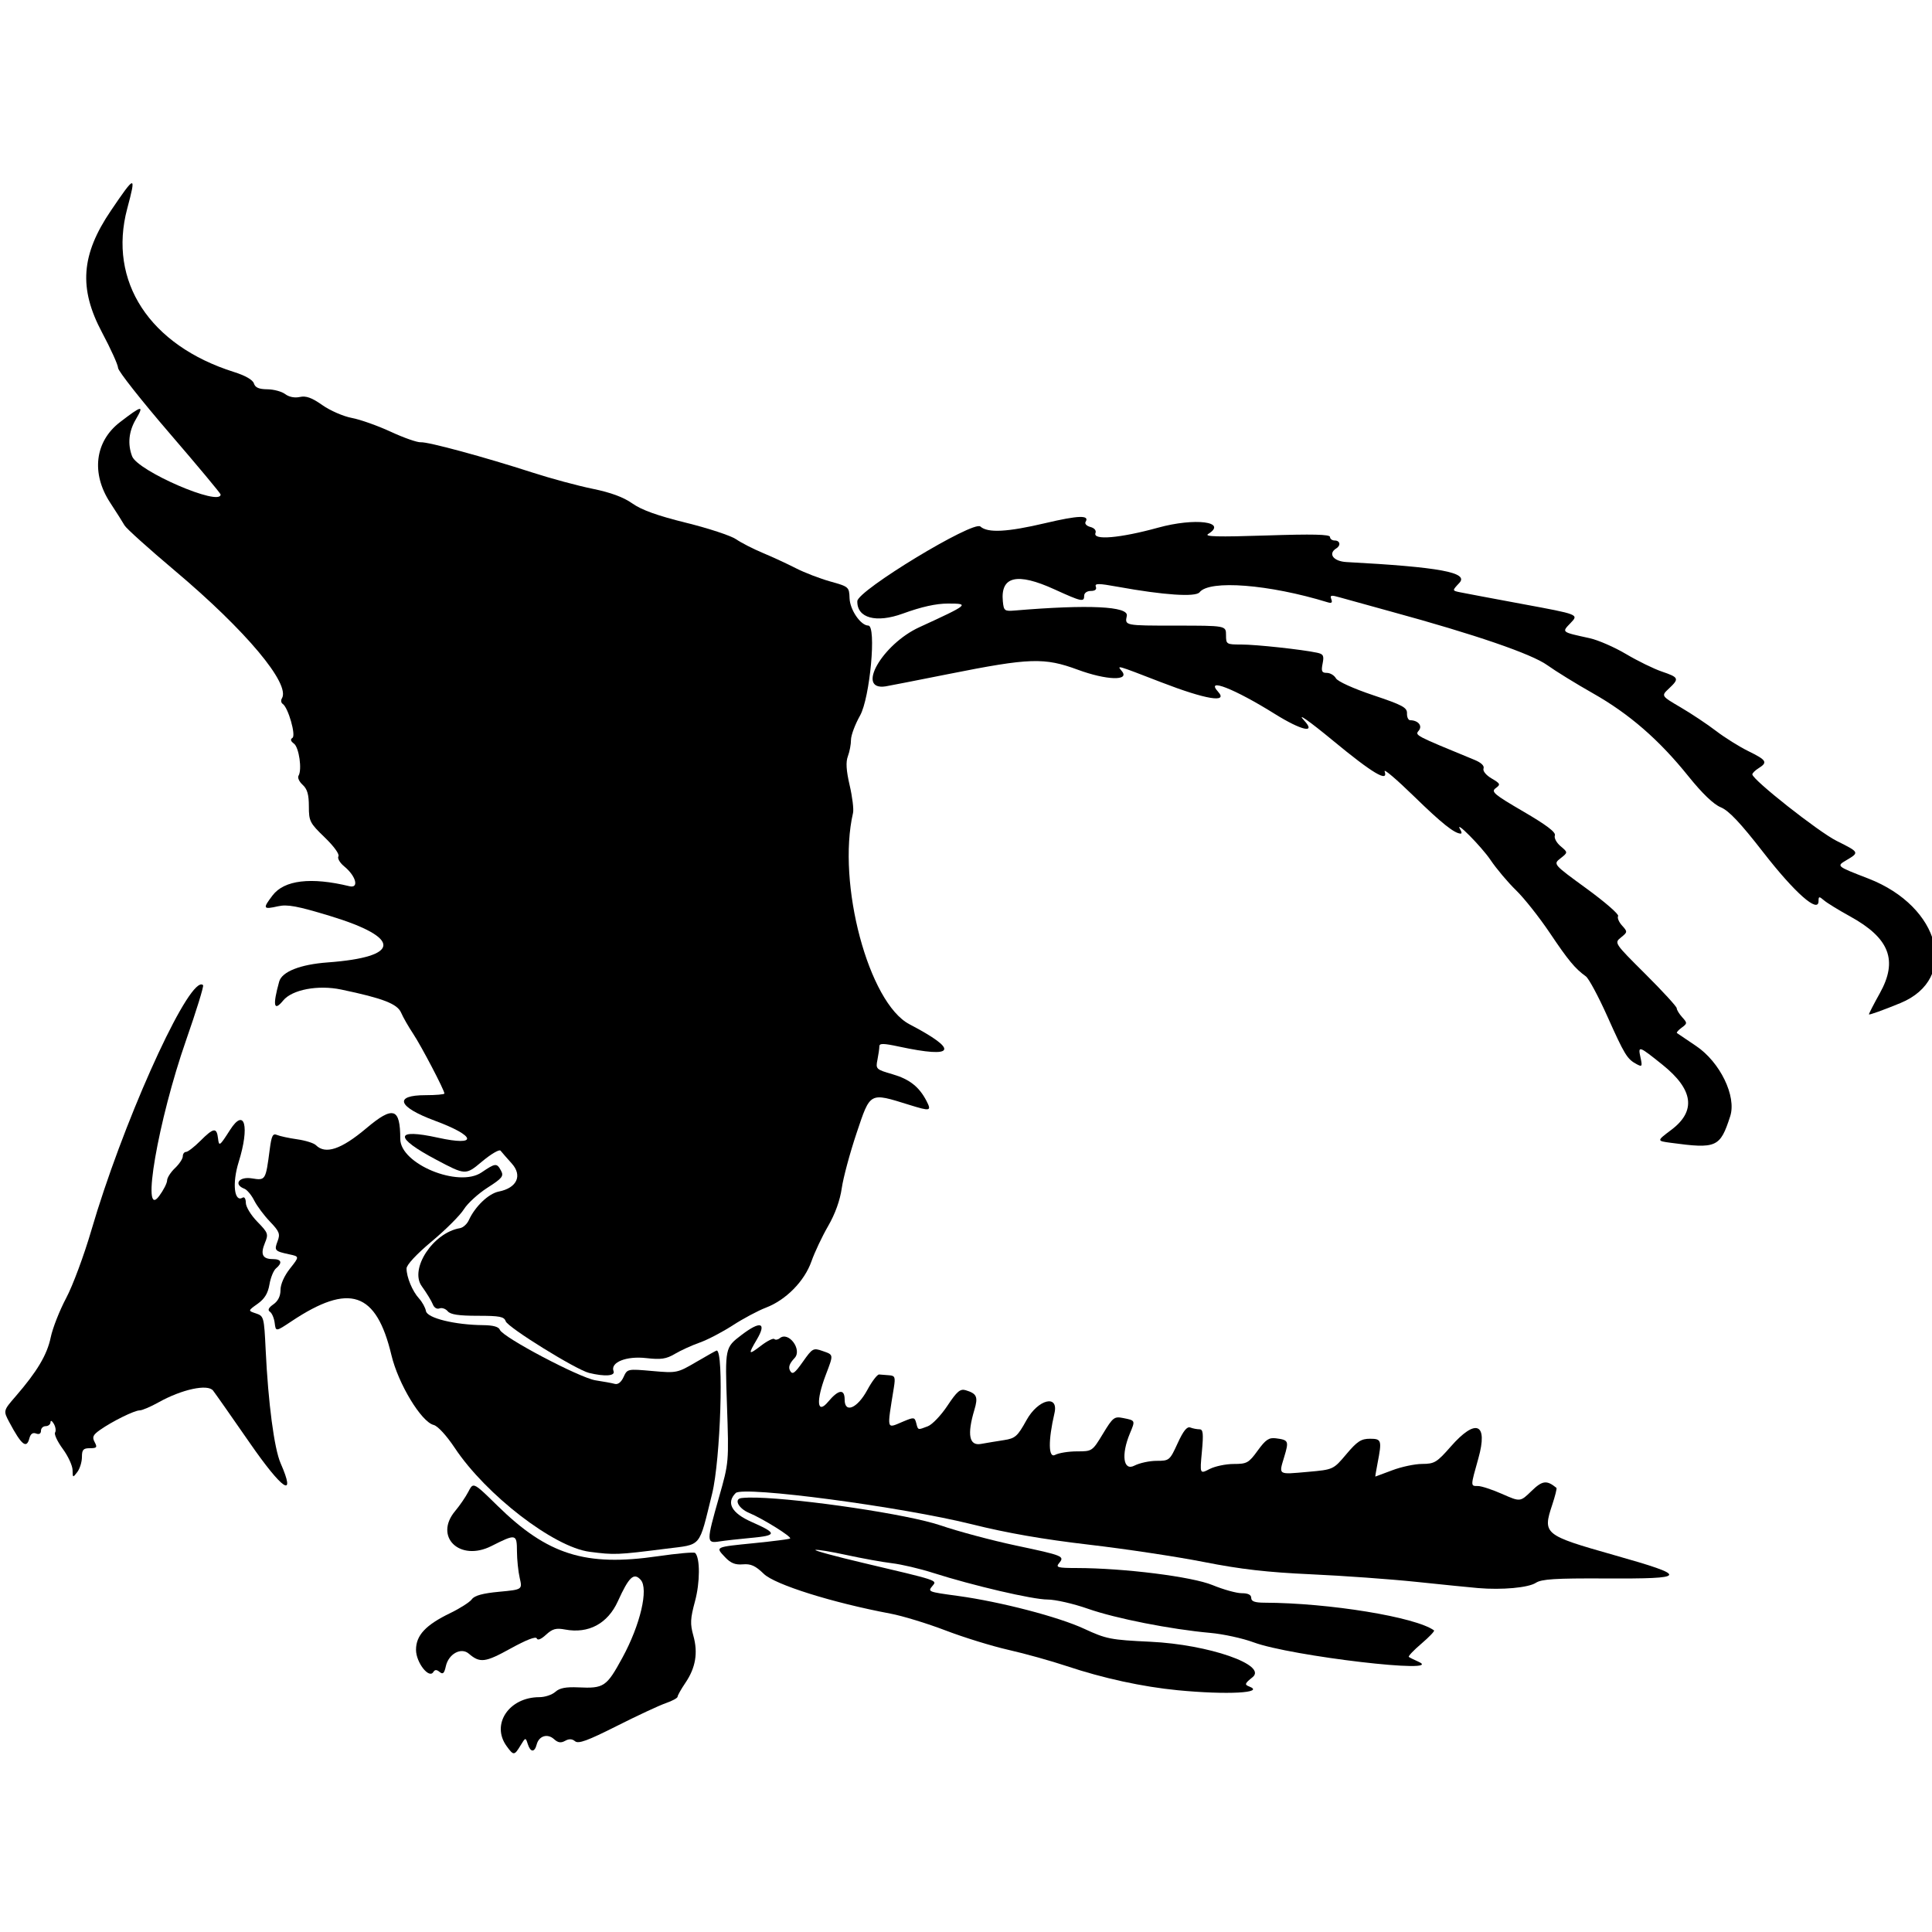 <?xml version="1.0" encoding="UTF-8" standalone="no"?>
<!-- Created with Inkscape (http://www.inkscape.org/) -->

<svg
   width="128mm"
   height="128mm"
   viewBox="0 0 128 128"
   version="1.1"
   id="svg5"
   xml:space="preserve"
   xmlns="http://www.w3.org/2000/svg"
   xmlns:svg="http://www.w3.org/2000/svg"
   xmlns:rdf="http://www.w3.org/1999/02/22-rdf-syntax-ns#"
   xmlns:cc="http://creativecommons.org/ns#"
   xmlns:dc="http://purl.org/dc/elements/1.1/"><defs
     id="defs2"><filter
       style="color-interpolation-filters:sRGB;"
       id="filter2"
       x="0"
       y="0"
       width="1"
       height="1"><feComposite
         in2="SourceGraphic"
         operator="arithmetic"
         k1="0"
         k2="1"
         result="composite1"
         id="feComposite1" /><feColorMatrix
         in="composite1"
         values="1"
         type="saturate"
         result="colormatrix1"
         id="feColorMatrix1" /><feFlood
         flood-opacity="1"
         flood-color="rgb(0,0,0)"
         result="flood1"
         id="feFlood1" /><feBlend
         in="flood1"
         in2="colormatrix1"
         mode="multiply"
         result="blend1"
         id="feBlend1" /><feBlend
         in2="blend1"
         mode="screen"
         result="blend2"
         id="feBlend2" /><feColorMatrix
         in="blend2"
         values="1"
         type="saturate"
         result="colormatrix2"
         id="feColorMatrix2" /><feComposite
         in="colormatrix2"
         in2="SourceGraphic"
         operator="in"
         k2="1"
         result="composite2"
         id="feComposite2" /></filter><filter
       style="color-interpolation-filters:sRGB;"
       id="filter18"
       x="0"
       y="0"
       width="1"
       height="1"><feComposite
         in2="SourceGraphic"
         operator="arithmetic"
         k1="0"
         k2="1"
         result="composite1"
         id="feComposite17" /><feColorMatrix
         in="composite1"
         values="1"
         type="saturate"
         result="colormatrix1"
         id="feColorMatrix17" /><feFlood
         flood-opacity="1"
         flood-color="rgb(0,0,0)"
         result="flood1"
         id="feFlood17" /><feBlend
         in="flood1"
         in2="colormatrix1"
         mode="multiply"
         result="blend1"
         id="feBlend17" /><feBlend
         in2="blend1"
         mode="screen"
         result="blend2"
         id="feBlend18" /><feColorMatrix
         in="blend2"
         values="1"
         type="saturate"
         result="colormatrix2"
         id="feColorMatrix18" /><feComposite
         in="colormatrix2"
         in2="SourceGraphic"
         operator="in"
         k2="1"
         result="composite2"
         id="feComposite18" /></filter><filter
       style="color-interpolation-filters:sRGB;"
       id="filter37"
       x="0"
       y="0"
       width="1"
       height="1"><feComposite
         in2="SourceGraphic"
         operator="arithmetic"
         k1="0"
         k2="1"
         result="composite1"
         id="feComposite36" /><feColorMatrix
         in="composite1"
         values="1"
         type="saturate"
         result="colormatrix1"
         id="feColorMatrix36" /><feFlood
         flood-opacity="1"
         flood-color="rgb(0,0,0)"
         result="flood1"
         id="feFlood36" /><feBlend
         in="flood1"
         in2="colormatrix1"
         mode="multiply"
         result="blend1"
         id="feBlend36" /><feBlend
         in2="blend1"
         mode="screen"
         result="blend2"
         id="feBlend37" /><feColorMatrix
         in="blend2"
         values="1"
         type="saturate"
         result="colormatrix2"
         id="feColorMatrix37" /><feComposite
         in="colormatrix2"
         in2="SourceGraphic"
         operator="in"
         k2="1"
         result="composite2"
         id="feComposite37" /></filter><filter
       style="color-interpolation-filters:sRGB;"
       id="filter51"
       x="0"
       y="0"
       width="1"
       height="1"><feComposite
         in2="SourceGraphic"
         operator="arithmetic"
         k1="0"
         k2="1"
         result="composite1"
         id="feComposite50" /><feColorMatrix
         in="composite1"
         values="1"
         type="saturate"
         result="colormatrix1"
         id="feColorMatrix50" /><feFlood
         flood-opacity="1"
         flood-color="rgb(0,0,0)"
         result="flood1"
         id="feFlood50" /><feBlend
         in="flood1"
         in2="colormatrix1"
         mode="multiply"
         result="blend1"
         id="feBlend50" /><feBlend
         in2="blend1"
         mode="screen"
         result="blend2"
         id="feBlend51" /><feColorMatrix
         in="blend2"
         values="1"
         type="saturate"
         result="colormatrix2"
         id="feColorMatrix51" /><feComposite
         in="colormatrix2"
         in2="SourceGraphic"
         operator="in"
         k2="1"
         result="composite2"
         id="feComposite51" /></filter><filter
       style="color-interpolation-filters:sRGB;"
       id="filter53"
       x="0"
       y="0"
       width="1"
       height="1"><feComposite
         in2="SourceGraphic"
         operator="arithmetic"
         k1="0"
         k2="1"
         result="composite1"
         id="feComposite52" /><feColorMatrix
         in="composite1"
         values="1"
         type="saturate"
         result="colormatrix1"
         id="feColorMatrix52" /><feFlood
         flood-opacity="1"
         flood-color="rgb(0,0,0)"
         result="flood1"
         id="feFlood52" /><feBlend
         in="flood1"
         in2="colormatrix1"
         mode="multiply"
         result="blend1"
         id="feBlend52" /><feBlend
         in2="blend1"
         mode="screen"
         result="blend2"
         id="feBlend53" /><feColorMatrix
         in="blend2"
         values="1"
         type="saturate"
         result="colormatrix2"
         id="feColorMatrix53" /><feComposite
         in="colormatrix2"
         in2="SourceGraphic"
         operator="in"
         k2="1"
         result="composite2"
         id="feComposite53" /></filter><filter
       style="color-interpolation-filters:sRGB;"
       id="filter73"
       x="0"
       y="0"
       width="1"
       height="1"><feComposite
         in2="SourceGraphic"
         operator="arithmetic"
         k1="0"
         k2="1"
         result="composite1"
         id="feComposite72" /><feColorMatrix
         in="composite1"
         values="1"
         type="saturate"
         result="colormatrix1"
         id="feColorMatrix72" /><feFlood
         flood-opacity="1"
         flood-color="rgb(0,0,0)"
         result="flood1"
         id="feFlood72" /><feBlend
         in="flood1"
         in2="colormatrix1"
         mode="multiply"
         result="blend1"
         id="feBlend72" /><feBlend
         in2="blend1"
         mode="screen"
         result="blend2"
         id="feBlend73" /><feColorMatrix
         in="blend2"
         values="1"
         type="saturate"
         result="colormatrix2"
         id="feColorMatrix73" /><feComposite
         in="colormatrix2"
         in2="SourceGraphic"
         operator="in"
         k2="1"
         result="composite2"
         id="feComposite73" /></filter><filter
       style="color-interpolation-filters:sRGB;"
       id="filter88"
       x="0"
       y="0"
       width="1"
       height="1"><feComposite
         in2="SourceGraphic"
         operator="arithmetic"
         k1="0"
         k2="1"
         result="composite1"
         id="feComposite87" /><feColorMatrix
         in="composite1"
         values="1"
         type="saturate"
         result="colormatrix1"
         id="feColorMatrix87" /><feFlood
         flood-opacity="1"
         flood-color="rgb(0,0,0)"
         result="flood1"
         id="feFlood87" /><feBlend
         in="flood1"
         in2="colormatrix1"
         mode="multiply"
         result="blend1"
         id="feBlend87" /><feBlend
         in2="blend1"
         mode="screen"
         result="blend2"
         id="feBlend88" /><feColorMatrix
         in="blend2"
         values="1"
         type="saturate"
         result="colormatrix2"
         id="feColorMatrix88" /><feComposite
         in="colormatrix2"
         in2="SourceGraphic"
         operator="in"
         k2="1"
         result="composite2"
         id="feComposite88" /></filter><filter
       style="color-interpolation-filters:sRGB;"
       id="filter108"
       x="0"
       y="0"
       width="1"
       height="1"><feComposite
         in2="SourceGraphic"
         operator="arithmetic"
         k1="0"
         k2="1"
         result="composite1"
         id="feComposite107" /><feColorMatrix
         in="composite1"
         values="1"
         type="saturate"
         result="colormatrix1"
         id="feColorMatrix107" /><feFlood
         flood-opacity="1"
         flood-color="rgb(0,0,0)"
         result="flood1"
         id="feFlood107" /><feBlend
         in="flood1"
         in2="colormatrix1"
         mode="multiply"
         result="blend1"
         id="feBlend107" /><feBlend
         in2="blend1"
         mode="screen"
         result="blend2"
         id="feBlend108" /><feColorMatrix
         in="blend2"
         values="1"
         type="saturate"
         result="colormatrix2"
         id="feColorMatrix108" /><feComposite
         in="colormatrix2"
         in2="SourceGraphic"
         operator="in"
         k2="1"
         result="composite2"
         id="feComposite108" /></filter><filter
       style="color-interpolation-filters:sRGB;"
       id="filter123"
       x="0"
       y="0"
       width="1"
       height="1"><feComposite
         in2="SourceGraphic"
         operator="arithmetic"
         k1="0"
         k2="1"
         result="composite1"
         id="feComposite122" /><feColorMatrix
         in="composite1"
         values="1"
         type="saturate"
         result="colormatrix1"
         id="feColorMatrix122" /><feFlood
         flood-opacity="1"
         flood-color="rgb(0,0,0)"
         result="flood1"
         id="feFlood122" /><feBlend
         in="flood1"
         in2="colormatrix1"
         mode="multiply"
         result="blend1"
         id="feBlend122" /><feBlend
         in2="blend1"
         mode="screen"
         result="blend2"
         id="feBlend123" /><feColorMatrix
         in="blend2"
         values="1"
         type="saturate"
         result="colormatrix2"
         id="feColorMatrix123" /><feComposite
         in="colormatrix2"
         in2="SourceGraphic"
         operator="in"
         k2="1"
         result="composite2"
         id="feComposite123" /></filter><filter
       style="color-interpolation-filters:sRGB;"
       id="filter137"
       x="0"
       y="0"
       width="1"
       height="1"><feComposite
         in2="SourceGraphic"
         operator="arithmetic"
         k1="0"
         k2="1"
         result="composite1"
         id="feComposite136" /><feColorMatrix
         in="composite1"
         values="1"
         type="saturate"
         result="colormatrix1"
         id="feColorMatrix136" /><feFlood
         flood-opacity="1"
         flood-color="rgb(0,0,0)"
         result="flood1"
         id="feFlood136" /><feBlend
         in="flood1"
         in2="colormatrix1"
         mode="multiply"
         result="blend1"
         id="feBlend136" /><feBlend
         in2="blend1"
         mode="screen"
         result="blend2"
         id="feBlend137" /><feColorMatrix
         in="blend2"
         values="1"
         type="saturate"
         result="colormatrix2"
         id="feColorMatrix137" /><feComposite
         in="colormatrix2"
         in2="SourceGraphic"
         operator="in"
         k2="1"
         result="composite2"
         id="feComposite137" /></filter><filter
       style="color-interpolation-filters:sRGB;"
       id="filter160"
       x="0"
       y="0"
       width="1"
       height="1"><feComposite
         in2="SourceGraphic"
         operator="arithmetic"
         k1="0"
         k2="1"
         result="composite1"
         id="feComposite159" /><feColorMatrix
         in="composite1"
         values="1"
         type="saturate"
         result="colormatrix1"
         id="feColorMatrix159" /><feFlood
         flood-opacity="1"
         flood-color="rgb(0,0,0)"
         result="flood1"
         id="feFlood159" /><feBlend
         in="flood1"
         in2="colormatrix1"
         mode="multiply"
         result="blend1"
         id="feBlend159" /><feBlend
         in2="blend1"
         mode="screen"
         result="blend2"
         id="feBlend160" /><feColorMatrix
         in="blend2"
         values="1"
         type="saturate"
         result="colormatrix2"
         id="feColorMatrix160" /><feComposite
         in="colormatrix2"
         in2="SourceGraphic"
         operator="in"
         k2="1"
         result="composite2"
         id="feComposite160" /></filter><filter
       style="color-interpolation-filters:sRGB;"
       id="filter177"
       x="0"
       y="0"
       width="1"
       height="1"><feComposite
         in2="SourceGraphic"
         operator="arithmetic"
         k1="0"
         k2="1"
         result="composite1"
         id="feComposite176" /><feColorMatrix
         in="composite1"
         values="1"
         type="saturate"
         result="colormatrix1"
         id="feColorMatrix176" /><feFlood
         flood-opacity="1"
         flood-color="rgb(0,0,0)"
         result="flood1"
         id="feFlood176" /><feBlend
         in="flood1"
         in2="colormatrix1"
         mode="multiply"
         result="blend1"
         id="feBlend176" /><feBlend
         in2="blend1"
         mode="screen"
         result="blend2"
         id="feBlend177" /><feColorMatrix
         in="blend2"
         values="1"
         type="saturate"
         result="colormatrix2"
         id="feColorMatrix177" /><feComposite
         in="colormatrix2"
         in2="SourceGraphic"
         operator="in"
         k2="1"
         result="composite2"
         id="feComposite177" /></filter><filter
       style="color-interpolation-filters:sRGB;"
       id="filter198"
       x="0"
       y="0"
       width="1"
       height="1"><feComposite
         in2="SourceGraphic"
         operator="arithmetic"
         k1="0"
         k2="1"
         result="composite1"
         id="feComposite197" /><feColorMatrix
         in="composite1"
         values="1"
         type="saturate"
         result="colormatrix1"
         id="feColorMatrix197" /><feFlood
         flood-opacity="1"
         flood-color="rgb(0,0,0)"
         result="flood1"
         id="feFlood197" /><feBlend
         in="flood1"
         in2="colormatrix1"
         mode="multiply"
         result="blend1"
         id="feBlend197" /><feBlend
         in2="blend1"
         mode="screen"
         result="blend2"
         id="feBlend198" /><feColorMatrix
         in="blend2"
         values="1"
         type="saturate"
         result="colormatrix2"
         id="feColorMatrix198" /><feComposite
         in="colormatrix2"
         in2="SourceGraphic"
         operator="in"
         k2="1"
         result="composite2"
         id="feComposite198" /></filter><filter
       style="color-interpolation-filters:sRGB;"
       id="filter212"
       x="0"
       y="0"
       width="1"
       height="1"><feComposite
         in2="SourceGraphic"
         operator="arithmetic"
         k1="0"
         k2="1"
         result="composite1"
         id="feComposite211" /><feColorMatrix
         in="composite1"
         values="1"
         type="saturate"
         result="colormatrix1"
         id="feColorMatrix211" /><feFlood
         flood-opacity="1"
         flood-color="rgb(0,0,0)"
         result="flood1"
         id="feFlood211" /><feBlend
         in="flood1"
         in2="colormatrix1"
         mode="multiply"
         result="blend1"
         id="feBlend211" /><feBlend
         in2="blend1"
         mode="screen"
         result="blend2"
         id="feBlend212" /><feColorMatrix
         in="blend2"
         values="1"
         type="saturate"
         result="colormatrix2"
         id="feColorMatrix212" /><feComposite
         in="colormatrix2"
         in2="SourceGraphic"
         operator="in"
         k2="1"
         result="composite2"
         id="feComposite212" /></filter></defs><g
     id="layer1"><path
       d="m 49.566,99.219 c 0.172,-0.004 0.367,-0.003 0.582,0.003 3.017,0.082 10.009,1.1 12.181,1.844 1.148,0.393 3.386,0.991 4.973,1.328 3.157,0.67 3.247,0.707 2.862,1.171 -0.232,0.28 -0.091,0.319 1.171,0.321 3.146,0.006 7.642,0.571 9,1.131 0.715,0.295 1.585,0.537 1.932,0.537 0.421,0 0.63,0.104 0.63,0.313 0,0.229 0.239,0.314 0.887,0.316 4.282,0.015 10.009,0.951 11.224,1.835 0.057,0.042 -0.319,0.436 -0.835,0.877 -0.517,0.44 -0.892,0.837 -0.835,0.881 0.057,0.044 0.339,0.184 0.626,0.311 1.943,0.856 -8.444,-0.361 -10.91,-1.278 -0.718,-0.267 -2.01,-0.549 -2.871,-0.626 -2.622,-0.235 -6.273,-0.956 -8.108,-1.6 -0.957,-0.336 -2.16,-0.61 -2.674,-0.61 -0.982,0 -4.931,-0.92 -7.593,-1.769 -0.861,-0.275 -2.083,-0.562 -2.715,-0.637 -0.632,-0.076 -1.984,-0.32 -3.006,-0.543 -1.022,-0.223 -1.95,-0.375 -2.062,-0.338 -0.112,0.037 1.326,0.428 3.196,0.869 4.952,1.166 4.87,1.139 4.571,1.498 -0.338,0.408 -0.345,0.405 1.686,0.683 2.809,0.385 6.647,1.384 8.352,2.175 1.466,0.679 1.747,0.734 4.385,0.859 3.869,0.183 7.782,1.543 6.768,2.351 -0.508,0.405 -0.541,0.489 -0.234,0.607 1.128,0.433 -1.453,0.571 -4.724,0.254 -2.334,-0.227 -4.94,-0.793 -7.344,-1.596 -1.034,-0.345 -2.772,-0.83 -3.863,-1.077 -1.091,-0.247 -2.971,-0.827 -4.176,-1.289 -1.206,-0.462 -2.85,-0.964 -3.654,-1.115 -3.831,-0.72 -7.646,-1.917 -8.381,-2.63 -0.557,-0.54 -0.861,-0.679 -1.391,-0.633 -0.504,0.043 -0.806,-0.078 -1.179,-0.475 -0.649,-0.691 -0.7,-0.666 1.954,-0.932 1.254,-0.126 2.314,-0.263 2.357,-0.306 0.116,-0.116 -1.808,-1.314 -2.721,-1.696 -0.702,-0.293 -1.022,-0.919 -0.504,-0.983 0.122,-0.015 0.27,-0.024 0.442,-0.028 z"
       style=""
       id="path223"><title
         id="title224">sub tails</title></path><path
       d="m 50.357,87.81 c -0.181,-0.052 -0.602,0.157 -1.232,0.637 -1.092,0.833 -1.092,0.833 -0.962,4.636 0.13,3.804 0.13,3.804 -0.526,6.11 -0.843,2.965 -0.842,3.066 0.023,2.932 0.373,-0.058 1.313,-0.163 2.088,-0.235 1.752,-0.161 1.758,-0.301 0.044,-1.059 -1.323,-0.585 -1.696,-1.266 -1.049,-1.914 0.483,-0.483 11.013,0.912 15.673,2.076 2.293,0.573 4.716,0.994 7.726,1.345 2.412,0.281 5.842,0.798 7.622,1.149 2.437,0.481 4.191,0.682 7.099,0.814 2.125,0.096 5.273,0.323 6.995,0.504 1.723,0.181 3.555,0.365 4.072,0.409 1.58,0.135 3.331,-0.025 3.826,-0.349 0.377,-0.247 1.285,-0.304 4.583,-0.288 5.533,0.027 5.594,-0.133 0.585,-1.552 -4.633,-1.314 -4.728,-1.39 -4.087,-3.321 0.195,-0.588 0.322,-1.096 0.282,-1.129 -0.646,-0.528 -0.932,-0.492 -1.654,0.209 -0.745,0.724 -0.745,0.724 -1.938,0.197 -0.656,-0.29 -1.378,-0.528 -1.604,-0.528 -0.506,0 -0.507,0.053 0.025,-1.842 0.653,-2.328 -0.165,-2.672 -1.832,-0.771 -0.92,1.049 -1.08,1.146 -1.89,1.149 -0.487,0.001 -1.38,0.19 -1.984,0.42 -0.604,0.23 -1.109,0.417 -1.122,0.418 -0.013,5.8e-5 0.053,-0.399 0.147,-0.887 0.295,-1.524 0.266,-1.619 -0.508,-1.619 -0.579,0 -0.845,0.174 -1.56,1.022 -0.862,1.022 -0.862,1.022 -2.551,1.172 -2.009,0.178 -1.932,0.227 -1.564,-0.997 0.317,-1.054 0.289,-1.117 -0.556,-1.227 -0.457,-0.059 -0.678,0.091 -1.202,0.814 -0.593,0.819 -0.715,0.887 -1.591,0.887 -0.522,0 -1.24,0.151 -1.597,0.335 -0.648,0.335 -0.648,0.335 -0.51,-1.148 0.112,-1.209 0.083,-1.484 -0.16,-1.484 -0.164,0 -0.436,-0.053 -0.606,-0.118 -0.219,-0.084 -0.462,0.217 -0.841,1.044 -0.52,1.136 -0.552,1.163 -1.39,1.163 -0.471,0 -1.134,0.143 -1.473,0.318 -0.737,0.381 -0.891,-0.717 -0.3,-2.132 0.365,-0.874 0.372,-0.857 -0.451,-1.022 -0.583,-0.117 -0.676,-0.044 -1.334,1.042 -0.703,1.16 -0.714,1.167 -1.721,1.167 -0.558,0 -1.209,0.105 -1.448,0.233 -0.449,0.24 -0.467,-0.934 -0.043,-2.764 0.293,-1.265 -1.086,-0.923 -1.851,0.459 -0.601,1.085 -0.744,1.211 -1.503,1.328 -0.461,0.071 -1.144,0.184 -1.517,0.251 -0.781,0.141 -0.927,-0.614 -0.435,-2.256 0.259,-0.864 0.163,-1.08 -0.577,-1.303 -0.36,-0.108 -0.575,0.074 -1.208,1.028 -0.424,0.638 -1.008,1.251 -1.299,1.361 -0.68,0.259 -0.643,0.269 -0.769,-0.214 -0.103,-0.392 -0.15,-0.398 -0.853,-0.104 -1.144,0.478 -1.093,0.661 -0.628,-2.247 0.11,-0.691 0.073,-0.787 -0.315,-0.814 -0.242,-0.017 -0.539,-0.041 -0.66,-0.052 -0.121,-0.011 -0.473,0.449 -0.783,1.023 -0.658,1.22 -1.503,1.58 -1.503,0.641 0,-0.729 -0.408,-0.677 -1.091,0.141 -0.738,0.884 -0.822,-0.034 -0.162,-1.771 0.527,-1.388 0.536,-1.33 -0.218,-1.593 -0.608,-0.212 -0.665,-0.18 -1.295,0.714 -0.542,0.769 -0.692,0.876 -0.846,0.602 -0.133,-0.238 -0.049,-0.481 0.296,-0.847 0.523,-0.556 -0.403,-1.793 -0.983,-1.314 -0.125,0.104 -0.287,0.129 -0.36,0.056 -0.072,-0.072 -0.463,0.121 -0.868,0.43 -0.859,0.656 -0.889,0.614 -0.29,-0.4 0.334,-0.566 0.394,-0.88 0.214,-0.932 z"
       style=""
       id="path222"><title
         id="title223">tail</title></path><path
       d="m 31.366,98.426 c -0.132,0.009 -0.208,0.157 -0.33,0.393 -0.179,0.346 -0.573,0.924 -0.877,1.285 -1.434,1.705 0.298,3.386 2.397,2.326 1.635,-0.825 1.688,-0.814 1.694,0.356 0.003,0.546 0.085,1.337 0.183,1.76 0.178,0.768 0.178,0.768 -1.368,0.913 -1.078,0.101 -1.624,0.25 -1.802,0.494 -0.14,0.192 -0.784,0.605 -1.43,0.917 -1.633,0.79 -2.271,1.474 -2.271,2.434 0,0.835 0.858,1.94 1.145,1.475 0.105,-0.171 0.22,-0.173 0.421,-0.006 0.215,0.178 0.305,0.095 0.409,-0.378 0.18,-0.819 1.01,-1.276 1.521,-0.837 0.74,0.635 1.082,0.594 2.763,-0.336 1.042,-0.576 1.686,-0.826 1.741,-0.674 0.054,0.151 0.283,0.061 0.613,-0.243 0.429,-0.394 0.664,-0.458 1.269,-0.344 1.548,0.29 2.819,-0.392 3.491,-1.873 0.734,-1.618 1.058,-1.923 1.511,-1.422 0.537,0.593 -0.023,2.983 -1.208,5.157 -1.054,1.934 -1.224,2.049 -2.919,1.97 -0.831,-0.038 -1.245,0.042 -1.528,0.298 -0.213,0.193 -0.69,0.351 -1.058,0.351 -2.012,0 -3.216,1.801 -2.168,3.243 v 5.2e-4 c 0.462,0.636 0.51,0.633 0.919,-0.04 0.331,-0.545 0.34,-0.547 0.48,-0.104 0.179,0.564 0.451,0.58 0.593,0.035 0.149,-0.571 0.716,-0.746 1.148,-0.354 0.263,0.238 0.457,0.268 0.734,0.113 0.26,-0.146 0.464,-0.137 0.662,0.027 0.223,0.185 0.834,-0.039 2.756,-1.008 1.358,-0.685 2.822,-1.368 3.253,-1.516 0.431,-0.149 0.783,-0.341 0.783,-0.428 0,-0.087 0.233,-0.5 0.517,-0.919 0.678,-1 0.845,-1.986 0.527,-3.121 -0.22,-0.787 -0.204,-1.126 0.108,-2.28 0.339,-1.251 0.344,-2.87 0.011,-3.203 -0.069,-0.069 -1.18,0.029 -2.471,0.217 -4.798,0.699 -7.308,-0.092 -10.627,-3.347 -0.999,-0.98 -1.374,-1.347 -1.594,-1.331 z"
       style=""
       id="path217"><title
         id="title222">legs</title></path><path
       d="m 13.257,65.237 c -1.178,0.404 -5.181,9.343 -7.205,16.275 -0.482,1.65 -1.233,3.671 -1.669,4.49 -0.436,0.819 -0.896,1.99 -1.023,2.602 -0.238,1.152 -0.897,2.259 -2.321,3.904 -0.828,0.956 -0.828,0.956 -0.416,1.728 0.802,1.505 1.137,1.773 1.323,1.058 0.078,-0.297 0.225,-0.403 0.442,-0.32 0.204,0.078 0.326,0.01 0.326,-0.182 0,-0.169 0.141,-0.306 0.313,-0.306 0.172,0 0.316,-0.117 0.319,-0.261 0.004,-0.144 0.102,-0.097 0.22,0.106 0.118,0.202 0.155,0.462 0.083,0.578 -0.072,0.116 0.158,0.604 0.511,1.084 0.353,0.48 0.644,1.112 0.648,1.405 0.006,0.514 0.018,0.519 0.314,0.128 0.169,-0.223 0.306,-0.67 0.306,-0.992 0,-0.489 0.088,-0.587 0.529,-0.587 0.459,0 0.501,-0.054 0.314,-0.404 -0.178,-0.333 -0.115,-0.474 0.358,-0.808 0.812,-0.572 2.278,-1.294 2.627,-1.294 0.162,0 0.72,-0.237 1.24,-0.528 1.555,-0.869 3.269,-1.239 3.622,-0.781 0.157,0.203 1.247,1.757 2.422,3.453 2.183,3.151 3.104,3.762 2.052,1.36 -0.425,-0.971 -0.823,-3.986 -0.991,-7.514 -0.104,-2.173 -0.122,-2.24 -0.642,-2.413 -0.536,-0.179 -0.536,-0.179 0.109,-0.638 0.462,-0.329 0.684,-0.692 0.784,-1.281 0.076,-0.452 0.272,-0.933 0.436,-1.068 0.444,-0.369 0.359,-0.613 -0.213,-0.613 -0.682,0 -0.836,-0.314 -0.524,-1.069 0.244,-0.59 0.215,-0.671 -0.502,-1.406 -0.423,-0.433 -0.762,-0.99 -0.762,-1.253 0,-0.261 -0.093,-0.416 -0.208,-0.345 -0.561,0.346 -0.707,-0.948 -0.266,-2.359 0.739,-2.366 0.397,-3.64 -0.57,-2.128 -0.693,1.084 -0.734,1.113 -0.797,0.57 -0.087,-0.751 -0.292,-0.723 -1.173,0.158 -0.402,0.402 -0.828,0.731 -0.946,0.731 -0.119,0 -0.216,0.131 -0.216,0.291 0,0.16 -0.233,0.513 -0.518,0.783 -0.285,0.27 -0.52,0.638 -0.522,0.816 -0.002,0.179 -0.238,0.643 -0.526,1.032 -1.224,1.659 -0.072,-5.01 1.784,-10.323 0.679,-1.945 1.186,-3.586 1.125,-3.646 -0.052,-0.052 -0.118,-0.063 -0.197,-0.036 z"
       style=""
       id="path216"><title
         id="title218">head</title></path><path
       d="m 26.061,73.764 c 0.34,0.107 0.458,0.661 0.458,1.693 0,1.658 3.866,3.251 5.384,2.22 0.925,-0.629 1.013,-0.636 1.293,-0.113 0.192,0.358 0.079,0.499 -0.902,1.126 -0.616,0.394 -1.319,1.038 -1.562,1.43 -0.243,0.393 -1.196,1.346 -2.119,2.118 -1.015,0.85 -1.678,1.561 -1.678,1.801 0,0.577 0.388,1.509 0.828,1.99 0.211,0.23 0.417,0.605 0.458,0.834 0.084,0.464 1.907,0.913 3.783,0.931 0.672,0.007 1.037,0.108 1.115,0.312 0.19,0.494 5.297,3.188 6.344,3.346 0.517,0.078 1.088,0.183 1.27,0.234 0.207,0.058 0.424,-0.112 0.58,-0.454 0.247,-0.542 0.262,-0.545 1.897,-0.4 1.628,0.144 1.664,0.137 2.93,-0.605 0.705,-0.413 1.308,-0.751 1.342,-0.751 0.486,0 0.255,7.235 -0.302,9.485 -0.902,3.642 -0.649,3.34 -3.047,3.645 -3.231,0.411 -3.429,0.418 -5.072,0.204 -2.371,-0.31 -6.863,-3.77 -8.93,-6.879 -0.55,-0.826 -1.128,-1.456 -1.401,-1.524 -0.82,-0.206 -2.344,-2.724 -2.796,-4.622 -1.003,-4.205 -2.776,-4.807 -6.619,-2.248 -1.044,0.695 -1.044,0.695 -1.115,0.118 -0.039,-0.318 -0.18,-0.653 -0.313,-0.744 -0.169,-0.116 -0.1,-0.267 0.227,-0.496 0.309,-0.216 0.47,-0.543 0.47,-0.952 0,-0.378 0.248,-0.936 0.63,-1.419 0.63,-0.796 0.63,-0.796 -0.052,-0.942 -0.962,-0.206 -1.005,-0.255 -0.771,-0.87 0.183,-0.482 0.121,-0.643 -0.507,-1.298 -0.394,-0.411 -0.864,-1.042 -1.044,-1.401 -0.181,-0.359 -0.473,-0.709 -0.65,-0.777 -0.741,-0.284 -0.356,-0.821 0.492,-0.686 0.916,0.147 0.919,0.141 1.188,-1.915 0.119,-0.912 0.204,-1.082 0.482,-0.962 0.185,0.08 0.786,0.21 1.334,0.288 0.548,0.078 1.107,0.252 1.242,0.388 0.633,0.633 1.679,0.283 3.339,-1.117 0.891,-0.752 1.454,-1.091 1.794,-0.984 z"
       style=""
       id="path215"><title
         id="title219">torso</title></path><path
       d="m 71.519,34.25 c -0.428,0.014 -1.164,0.149 -2.254,0.406 -2.528,0.597 -3.827,0.666 -4.312,0.227 -0.462,-0.418 -8.134,4.234 -8.153,4.944 -0.029,1.121 1.244,1.47 3.015,0.825 1.238,-0.451 2.202,-0.665 2.995,-0.665 1.455,0 1.379,0.063 -1.899,1.567 -2.467,1.132 -4.231,4.223 -2.236,3.919 0.172,-0.026 2.051,-0.395 4.176,-0.818 5.382,-1.073 6.335,-1.104 8.56,-0.283 1.898,0.7 3.459,0.75 2.914,0.092 -0.339,-0.409 -0.421,-0.432 2.621,0.743 2.936,1.135 4.446,1.386 3.758,0.626 -0.878,-0.971 1.072,-0.209 3.758,1.468 1.777,1.109 2.771,1.327 1.932,0.423 -0.526,-0.566 0.347,0.045 1.932,1.354 2.61,2.156 3.673,2.788 3.41,2.027 -0.069,-0.201 0.803,0.54 1.938,1.647 1.839,1.794 2.696,2.477 3.107,2.477 0.072,0 0.058,-0.117 -0.029,-0.261 -0.462,-0.755 1.392,1.107 2,2.009 0.394,0.584 1.155,1.487 1.69,2.006 0.535,0.519 1.541,1.789 2.236,2.823 1.231,1.832 1.673,2.365 2.389,2.88 0.192,0.138 0.832,1.329 1.422,2.646 1.147,2.561 1.314,2.834 1.939,3.169 0.37,0.198 0.391,0.162 0.256,-0.455 -0.172,-0.785 -0.109,-0.764 1.463,0.499 2.049,1.644 2.24,3.064 0.581,4.311 -0.972,0.731 -0.972,0.731 -0.045,0.856 3.048,0.412 3.279,0.309 3.948,-1.759 0.427,-1.32 -0.672,-3.585 -2.257,-4.651 -0.65,-0.437 -1.222,-0.824 -1.271,-0.859 -0.049,-0.035 0.09,-0.195 0.31,-0.356 0.38,-0.278 0.382,-0.312 0.037,-0.693 -0.199,-0.22 -0.363,-0.489 -0.363,-0.597 0,-0.108 -0.932,-1.125 -2.072,-2.26 -2.071,-2.063 -2.072,-2.064 -1.62,-2.429 0.44,-0.356 0.442,-0.377 0.068,-0.79 -0.211,-0.233 -0.327,-0.516 -0.258,-0.628 0.069,-0.112 -0.873,-0.931 -2.093,-1.82 -2.219,-1.617 -2.219,-1.617 -1.723,-2.005 0.495,-0.388 0.495,-0.389 0.003,-0.803 -0.272,-0.229 -0.441,-0.548 -0.378,-0.712 0.08,-0.208 -0.551,-0.687 -2.085,-1.582 -1.952,-1.139 -2.159,-1.313 -1.835,-1.55 0.336,-0.246 0.314,-0.298 -0.274,-0.645 -0.372,-0.22 -0.594,-0.496 -0.532,-0.659 0.067,-0.175 -0.157,-0.39 -0.594,-0.569 -3.991,-1.643 -3.958,-1.625 -3.697,-1.94 0.263,-0.317 -0.04,-0.682 -0.571,-0.689 -0.124,-0.002 -0.218,-0.205 -0.209,-0.452 0.014,-0.388 -0.288,-0.55 -2.246,-1.207 -1.309,-0.439 -2.347,-0.91 -2.463,-1.118 -0.111,-0.198 -0.382,-0.359 -0.603,-0.359 -0.334,0 -0.381,-0.105 -0.279,-0.616 0.105,-0.527 0.051,-0.632 -0.371,-0.721 -1.008,-0.214 -4.039,-0.542 -5.017,-0.542 -0.984,0 -1.011,-0.017 -1.011,-0.626 0,-0.626 1.15e-4,-0.626 -3.357,-0.626 -3.358,0 -3.357,-1.81e-4 -3.216,-0.645 0.14,-0.637 -2.531,-0.765 -7.417,-0.356 -0.685,0.057 -0.735,0.019 -0.796,-0.608 -0.161,-1.664 0.942,-1.922 3.409,-0.798 1.819,0.829 1.98,0.863 1.98,0.423 0,-0.179 0.188,-0.313 0.44,-0.313 0.282,0 0.402,-0.1 0.333,-0.28 -0.089,-0.232 0.163,-0.231 1.491,0.01 3.015,0.547 5.122,0.687 5.381,0.357 0.654,-0.836 4.606,-0.527 8.485,0.664 0.263,0.081 0.33,0.024 0.242,-0.206 -0.103,-0.268 -0.014,-0.286 0.575,-0.115 0.384,0.111 1.919,0.536 3.412,0.944 5.549,1.515 9.285,2.797 10.323,3.543 0.55,0.395 1.909,1.233 3.022,1.863 2.407,1.363 4.382,3.078 6.318,5.486 0.931,1.157 1.674,1.87 2.154,2.068 0.536,0.221 1.296,1.027 2.822,2.991 2.083,2.681 3.655,4.067 3.655,3.223 0,-0.321 0.038,-0.326 0.365,-0.047 0.201,0.172 0.976,0.648 1.722,1.058 2.619,1.44 3.189,2.914 1.971,5.097 -0.395,0.708 -0.718,1.336 -0.718,1.396 0,0.06 0.939,-0.277 2.088,-0.75 3.906,-1.609 2.67,-6.391 -2.131,-8.249 -2.12,-0.82 -2.12,-0.82 -1.456,-1.212 0.876,-0.518 0.872,-0.527 -0.641,-1.281 -1.201,-0.599 -5.586,-4.059 -5.586,-4.407 0,-0.083 0.188,-0.268 0.418,-0.412 0.618,-0.386 0.529,-0.533 -0.679,-1.126 -0.603,-0.296 -1.566,-0.898 -2.14,-1.338 -0.574,-0.44 -1.629,-1.143 -2.344,-1.562 -1.3,-0.762 -1.3,-0.762 -0.783,-1.248 0.701,-0.658 0.667,-0.74 -0.467,-1.126 -0.541,-0.184 -1.609,-0.707 -2.373,-1.161 -0.765,-0.454 -1.849,-0.927 -2.41,-1.05 -1.902,-0.417 -1.861,-0.383 -1.255,-1.015 0.534,-0.558 0.535,-0.558 -3.165,-1.243 -2.035,-0.377 -3.923,-0.733 -4.196,-0.79 -0.496,-0.105 -0.496,-0.104 -0.017,-0.615 0.648,-0.69 -1.304,-1.05 -7.474,-1.381 -0.873,-0.047 -1.251,-0.552 -0.679,-0.906 0.316,-0.195 0.25,-0.522 -0.104,-0.522 -0.172,0 -0.313,-0.106 -0.313,-0.236 0,-0.171 -1.149,-0.198 -4.229,-0.097 -3.195,0.104 -4.134,0.08 -3.843,-0.099 1.32,-0.813 -0.874,-1.091 -3.311,-0.42 -2.528,0.696 -4.344,0.852 -4.155,0.358 0.066,-0.172 -0.07,-0.333 -0.341,-0.404 -0.251,-0.066 -0.389,-0.217 -0.312,-0.342 0.14,-0.227 0.02,-0.334 -0.408,-0.32 z"
       style=""
       id="path214"><title
         id="title221">wingclaws</title></path><path
       d="m 8.723,12.143 c -0.143,0.017 -0.565,0.617 -1.376,1.813 -1.98,2.918 -2.143,5.149 -0.587,8.07 0.58,1.089 1.059,2.148 1.063,2.352 0.004,0.205 1.535,2.146 3.401,4.314 1.866,2.168 3.393,3.999 3.393,4.068 0,0.823 -5.491,-1.548 -5.865,-2.532 -0.307,-0.807 -0.221,-1.65 0.248,-2.446 0.57,-0.966 0.409,-0.937 -1.057,0.192 -1.66,1.277 -1.915,3.389 -0.644,5.33 0.414,0.632 0.844,1.311 0.955,1.509 0.112,0.199 1.607,1.544 3.322,2.989 4.717,3.975 7.687,7.517 7.1,8.468 -0.08,0.129 -0.054,0.295 0.057,0.368 0.362,0.239 0.891,2.095 0.641,2.249 -0.151,0.093 -0.118,0.22 0.099,0.378 0.338,0.247 0.551,1.732 0.305,2.13 -0.077,0.125 0.045,0.395 0.272,0.6 0.307,0.278 0.413,0.643 0.413,1.424 0,0.988 0.063,1.11 1.052,2.063 0.604,0.582 0.989,1.114 0.906,1.249 -0.08,0.13 0.092,0.43 0.386,0.671 0.782,0.641 0.999,1.472 0.342,1.312 -2.539,-0.618 -4.315,-0.408 -5.087,0.604 -0.672,0.881 -0.638,0.95 0.359,0.725 0.618,-0.139 1.276,-0.017 3.44,0.64 4.772,1.45 4.713,2.722 -0.144,3.079 -1.827,0.134 -3.039,0.613 -3.221,1.272 -0.442,1.597 -0.354,2.011 0.265,1.253 0.591,-0.724 2.31,-1.048 3.845,-0.727 2.772,0.581 3.716,0.946 3.97,1.535 0.131,0.306 0.489,0.931 0.795,1.391 0.54,0.811 2.073,3.741 2.073,3.962 0,0.06 -0.564,0.11 -1.253,0.11 -2.124,0 -1.841,0.779 0.613,1.689 2.749,1.019 2.886,1.716 0.222,1.13 -2.881,-0.634 -2.936,-0.032 -0.133,1.453 1.954,1.036 1.954,1.036 3.039,0.127 0.597,-0.5 1.151,-0.825 1.231,-0.722 0.08,0.102 0.414,0.484 0.741,0.848 0.724,0.805 0.346,1.622 -0.86,1.861 -0.677,0.134 -1.57,0.988 -1.985,1.898 -0.116,0.256 -0.381,0.493 -0.589,0.528 -1.772,0.296 -3.353,2.698 -2.529,3.842 0.323,0.448 0.652,0.989 0.733,1.201 0.084,0.222 0.272,0.339 0.442,0.273 0.163,-0.063 0.408,0.022 0.546,0.187 0.181,0.218 0.729,0.301 1.985,0.301 1.467,0 1.754,0.057 1.858,0.365 0.137,0.406 4.668,3.214 5.522,3.421 1.045,0.254 1.744,0.204 1.622,-0.116 -0.225,-0.586 0.846,-1.016 2.162,-0.867 0.987,0.112 1.325,0.062 1.907,-0.282 0.389,-0.23 1.128,-0.566 1.642,-0.747 0.514,-0.181 1.498,-0.695 2.188,-1.142 0.69,-0.446 1.677,-0.973 2.194,-1.17 1.331,-0.508 2.556,-1.753 3.019,-3.069 0.211,-0.6 0.709,-1.655 1.107,-2.342 0.463,-0.801 0.787,-1.702 0.901,-2.506 0.098,-0.69 0.541,-2.335 0.984,-3.656 0.918,-2.734 0.834,-2.689 3.477,-1.867 1.416,0.441 1.502,0.421 1.152,-0.256 -0.483,-0.935 -1.128,-1.443 -2.248,-1.768 -1.095,-0.318 -1.124,-0.346 -1.001,-0.959 0.069,-0.347 0.127,-0.749 0.127,-0.892 0,-0.207 0.27,-0.203 1.305,0.019 3.733,0.801 3.992,0.246 0.691,-1.479 -2.704,-1.414 -4.82,-9.337 -3.74,-14.005 0.055,-0.238 -0.045,-1.059 -0.223,-1.824 -0.23,-0.991 -0.264,-1.547 -0.118,-1.931 0.113,-0.297 0.205,-0.784 0.205,-1.083 0,-0.299 0.269,-1.021 0.598,-1.605 0.661,-1.171 1.101,-5.968 0.548,-5.968 -0.5,0 -1.213,-1.038 -1.24,-1.805 -0.026,-0.753 -0.049,-0.773 -1.272,-1.114 -0.685,-0.191 -1.715,-0.587 -2.289,-0.881 -0.574,-0.294 -1.561,-0.75 -2.193,-1.014 -0.632,-0.264 -1.426,-0.671 -1.765,-0.905 -0.339,-0.234 -1.828,-0.725 -3.308,-1.09 -1.9,-0.47 -2.947,-0.845 -3.56,-1.278 -0.592,-0.418 -1.432,-0.729 -2.643,-0.976 -0.976,-0.199 -2.761,-0.681 -3.967,-1.071 -3.21,-1.037 -6.933,-2.046 -7.413,-2.01 -0.23,0.017 -1.123,-0.296 -1.986,-0.696 -0.863,-0.4 -2.026,-0.812 -2.584,-0.916 -0.558,-0.104 -1.436,-0.487 -1.951,-0.85 -0.699,-0.492 -1.078,-0.629 -1.492,-0.538 -0.341,0.075 -0.715,9.77e-4 -0.969,-0.191 -0.227,-0.172 -0.76,-0.315 -1.183,-0.319 -0.557,-0.005 -0.802,-0.112 -0.889,-0.387 -0.076,-0.239 -0.566,-0.52 -1.317,-0.757 -5.591,-1.762 -8.364,-6.004 -7.076,-10.826 0.303,-1.134 0.438,-1.699 0.295,-1.682 z"
       style=""
       id="path213"><title
         id="title220">wings</title></path></g></svg>

